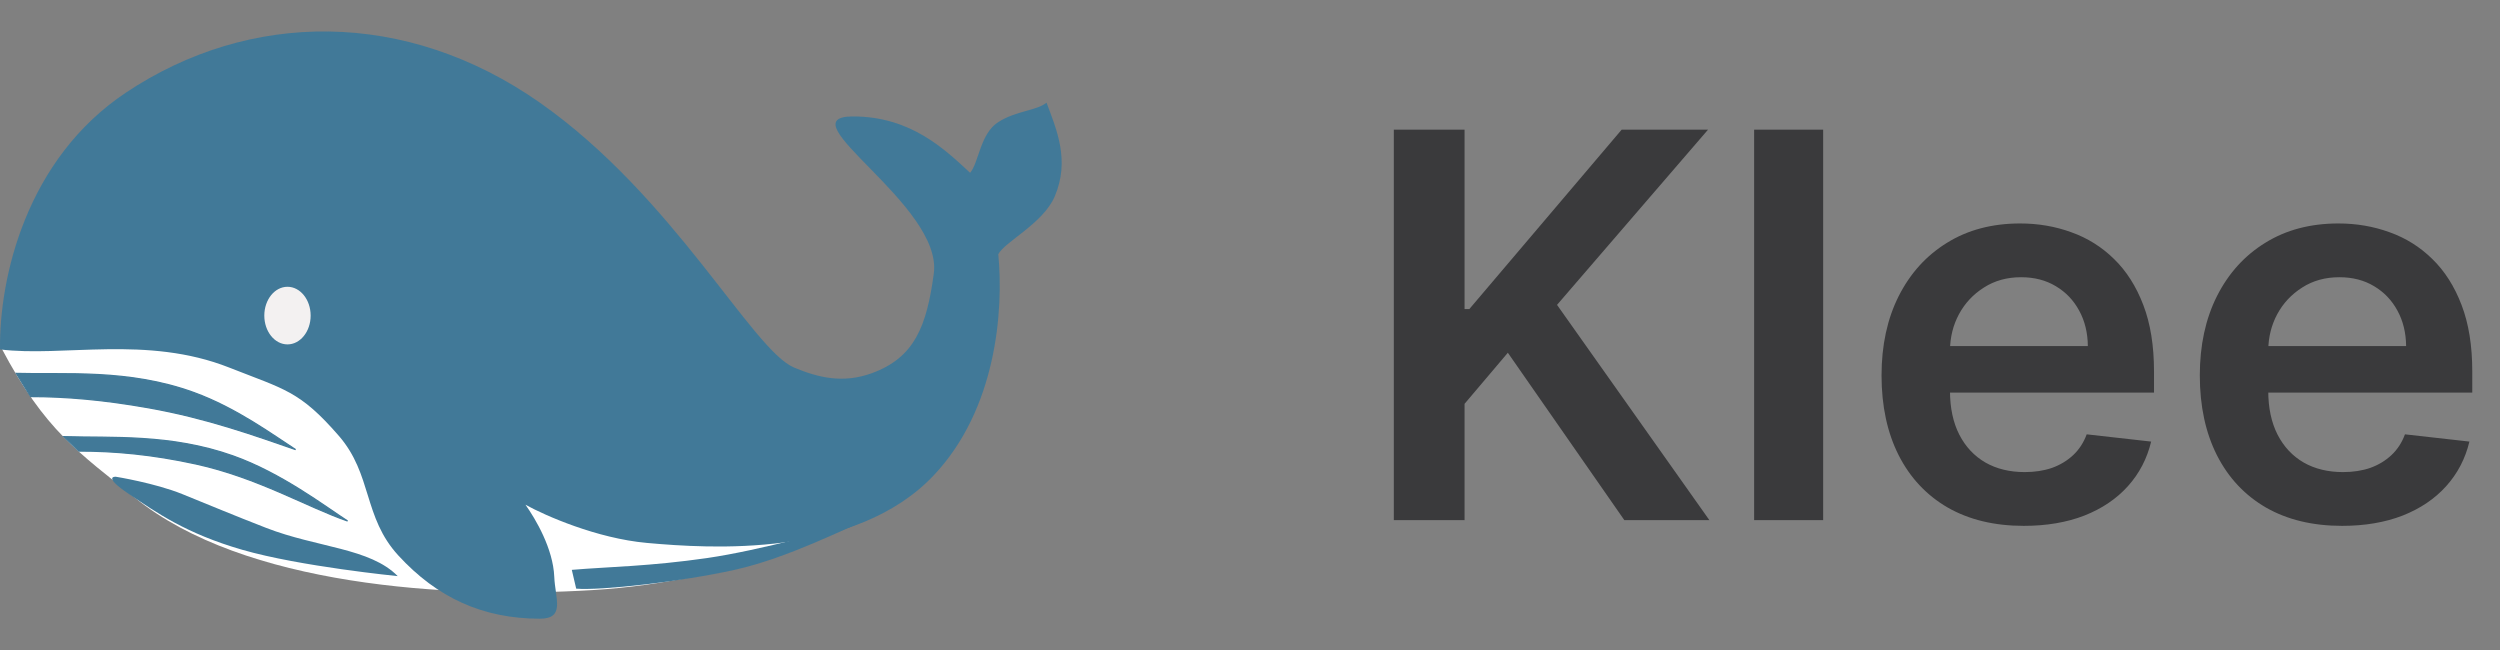 <svg width="596" height="155" view-box="0 0 596 155" fill="none">
  <rect width="100%" height="100%" fill="#808080" stroke="none"/>
  <g clip-path="url(#clip0_596_1687)">
    <path
      d="M32.25 118.731C18.872 107.905 10.75 102.755 0.299 82.898L46.583 80.36L171.699 117.387L201.56 125.748C201.56 125.748 175.879 138.588 141.241 140.678C106.603 142.768 58.079 139.633 32.25 118.731Z"
      fill="white"
    />
    <path
      d="M137.363 140.333L136.317 135.854C145.126 135.108 154.899 135.031 168.716 133.017C181.007 131.226 199.97 126.05 207.236 123.76C201.861 125.701 188.185 132.95 175.136 135.854C162.365 138.696 143.036 140.831 137.363 140.333Z"
      fill="#417998"
    />
    <path
      d="M46.287 93.602C30.656 87.883 15.279 89.368 3.882 89.019L7.316 94.544C15.677 94.544 24.566 95.304 35.239 97.185C49.326 99.667 60.82 103.854 70.475 107.188C65.149 103.754 56.462 97.324 46.287 93.602Z"
      fill="#417998"
      stroke="#417998"
      stroke-width="0.299"
    />
    <path
      d="M55.544 108.681C40.72 103.419 26.625 104.447 15.229 104.099L18.812 107.533C27.173 107.533 36.188 108.305 46.735 110.622C61.459 113.856 73.211 120.874 82.866 124.209C77.541 120.775 67.11 112.787 55.544 108.681Z"
      fill="#417998"
      stroke="#417998"
      stroke-width="0.299"
    />
    <path
      d="M30.013 22.085C6.318 37.9 -0.195 66.03 0.004 83.299C14.985 85.191 34.964 79.853 54.648 87.629C67.875 92.854 71.452 93.165 80.776 103.903C88.795 113.138 86.549 123.258 94.96 132.42C104.18 142.463 115.071 147.5 128.704 147.5C134.824 147.5 132.35 142.685 132.137 137.497C131.862 130.8 127.708 123.761 125.27 120.327C129.948 122.914 142.29 128.359 154.235 129.434C169.165 130.778 203.903 133.118 222.615 113.31C237.531 97.52 239.288 74.093 237.994 60.605C239.437 57.719 248.687 53.256 251.43 46.87C255.135 38.244 251.879 30.844 249.49 24.474C247.101 26.415 242.311 26.362 237.994 29.102C233.662 31.853 233.364 38.758 231.274 41.196C225.352 35.722 217.24 27.759 203.354 27.759C186.848 27.759 224.849 48.879 222.615 65.234C220.909 77.732 218.095 85.235 207.833 88.973C201.022 91.454 195.143 90.063 189.32 87.629C179.317 83.449 160.65 46.87 128.704 24.474C96.757 2.078 59.467 2.427 30.013 22.085Z"
      fill="#417998"
    />
    <ellipse
      cx="68.534"
      cy="75.237"
      rx="5.524"
      ry="6.868"
      fill="#F3F1F1"
    />
    <path
      d="M57.785 131.077C44.298 127.184 37.281 122.169 30.761 117.789C24.241 113.41 27.622 113.655 27.622 113.655C27.622 113.655 36.932 115.152 43.452 117.789C49.971 120.427 55.607 122.8 63.459 125.851C75.614 130.575 88.243 130.629 94.812 137.347C94.812 137.347 71.571 135.056 57.785 131.077Z"
      fill="#417998"
    />
  </g>
  <path
    d="M332.287 124V30.909H349.151V73.682H350.287L386.605 30.909H407.196L371.196 72.682L407.515 124H387.242L359.469 84.091L349.151 96.273V124H332.287ZM434.64 30.909V124H418.185V30.909H434.64Z"
    fill="#3A3A3C"
  />
  <path
    d="M482.469 125.364C475.469 125.364 469.424 123.909 464.333 121C459.272 118.061 455.378 113.909 452.651 108.545C449.924 103.152 448.56 96.803 448.56 89.5C448.56 82.318 449.924 76.015 452.651 70.591C455.408 65.136 459.257 60.894 464.196 57.864C469.136 54.803 474.939 53.273 481.605 53.273C485.909 53.273 489.969 53.97 493.787 55.364C497.636 56.727 501.03 58.849 503.969 61.727C506.939 64.606 509.272 68.273 510.969 72.727C512.666 77.151 513.515 82.424 513.515 88.546V93.591H456.287V82.5H497.742C497.712 79.349 497.03 76.546 495.696 74.091C494.363 71.606 492.499 69.651 490.105 68.227C487.742 66.803 484.984 66.091 481.833 66.091C478.469 66.091 475.515 66.909 472.969 68.546C470.424 70.151 468.439 72.273 467.015 74.909C465.621 77.515 464.908 80.379 464.878 83.5V93.182C464.878 97.242 465.621 100.727 467.105 103.636C468.59 106.515 470.666 108.727 473.333 110.273C475.999 111.788 479.121 112.545 482.696 112.545C485.09 112.545 487.257 112.212 489.196 111.545C491.136 110.848 492.818 109.833 494.242 108.5C495.666 107.167 496.742 105.515 497.469 103.545L512.833 105.273C511.863 109.333 510.015 112.879 507.287 115.909C504.59 118.909 501.136 121.242 496.924 122.909C492.712 124.545 487.893 125.364 482.469 125.364ZM558.344 125.364C551.344 125.364 545.299 123.909 540.208 121C535.147 118.061 531.253 113.909 528.526 108.545C525.799 103.152 524.435 96.803 524.435 89.5C524.435 82.318 525.799 76.015 528.526 70.591C531.283 65.136 535.132 60.894 540.071 57.864C545.011 54.803 550.814 53.273 557.48 53.273C561.784 53.273 565.844 53.97 569.662 55.364C573.511 56.727 576.905 58.849 579.844 61.727C582.814 64.606 585.147 68.273 586.844 72.727C588.541 77.151 589.39 82.424 589.39 88.546V93.591H532.162V82.5H573.617C573.587 79.349 572.905 76.546 571.571 74.091C570.238 71.606 568.374 69.651 565.98 68.227C563.617 66.803 560.859 66.091 557.708 66.091C554.344 66.091 551.39 66.909 548.844 68.546C546.299 70.151 544.314 72.273 542.89 74.909C541.496 77.515 540.783 80.379 540.753 83.5V93.182C540.753 97.242 541.496 100.727 542.98 103.636C544.465 106.515 546.541 108.727 549.208 110.273C551.874 111.788 554.996 112.545 558.571 112.545C560.965 112.545 563.132 112.212 565.071 111.545C567.011 110.848 568.693 109.833 570.117 108.5C571.541 107.167 572.617 105.515 573.344 103.545L588.708 105.273C587.738 109.333 585.89 112.879 583.162 115.909C580.465 118.909 577.011 121.242 572.799 122.909C568.587 124.545 563.768 125.364 558.344 125.364Z"
    fill="#3A3A3C"
  />
  <defs>
    <clip-path id="clip0_596_1687">
      <rect
        width="253.105"
        height="140"
        fill="white"
        transform="translate(0 7.5)"
      />
    </clip-path>
  </defs>
</svg>
